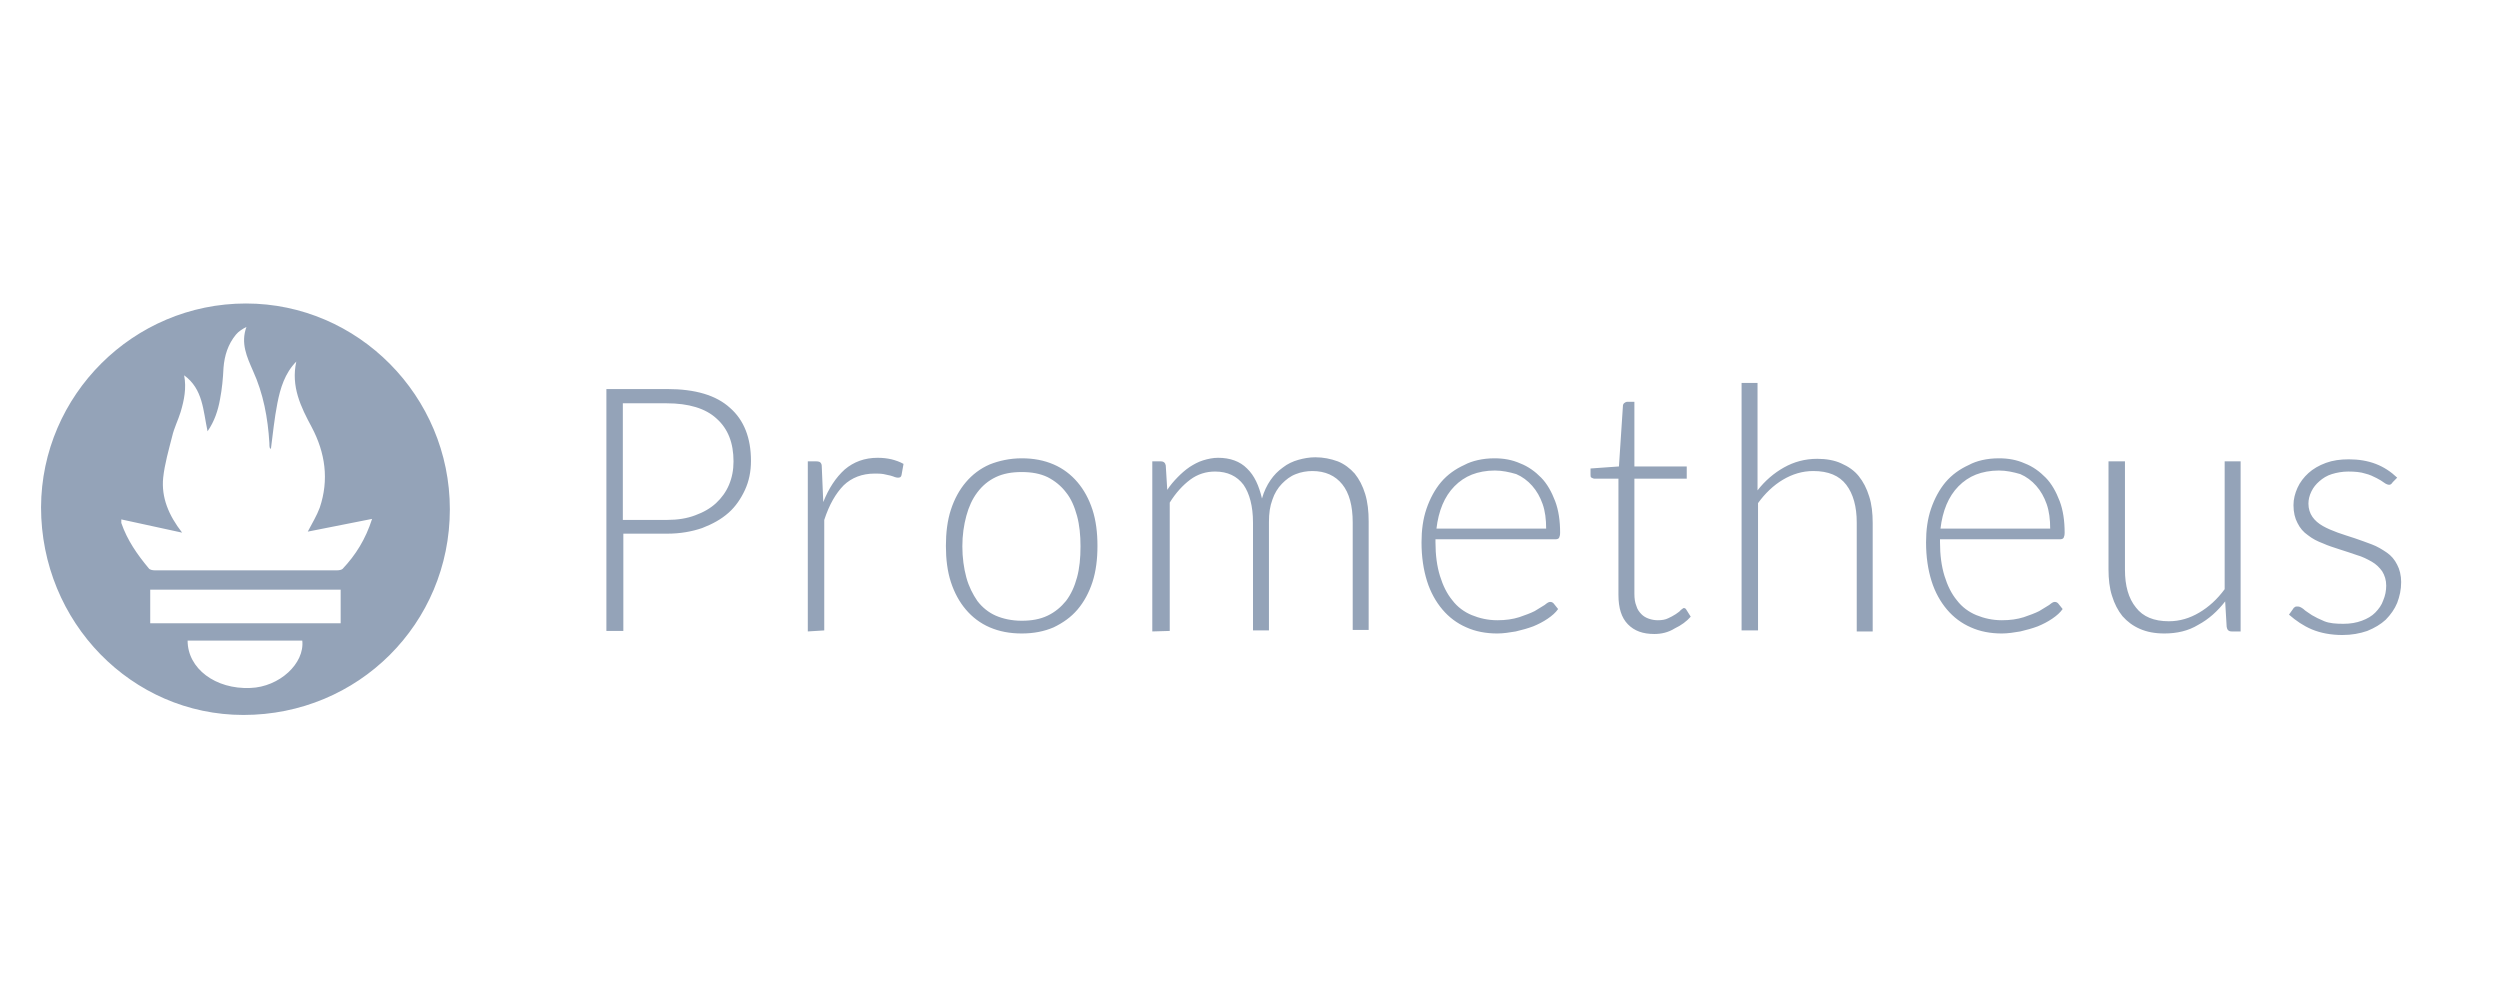 <?xml version="1.0" encoding="UTF-8" standalone="no"?>
<svg
   fill="none"
   height="48"
   viewBox="0 0 120 48"
   width="120"
   version="1.1"
   id="svg6"
   sodipodi:docname="Prometheus.svg"
   xml:space="preserve"
   inkscape:version="1.4 (86a8ad7, 2024-10-11)"
   xmlns:inkscape="http://www.inkscape.org/namespaces/inkscape"
   xmlns:sodipodi="http://sodipodi.sourceforge.net/DTD/sodipodi-0.dtd"
   xmlns="http://www.w3.org/2000/svg"
   xmlns:svg="http://www.w3.org/2000/svg"><defs
     id="defs6"><clipPath
       clipPathUnits="userSpaceOnUse"
       id="clipPath2"><path
         d="M 0,1536 H 2048 V 0 H 0 Z"
         transform="translate(-575.836,-847.979)"
         id="path2-0" /></clipPath><clipPath
       clipPathUnits="userSpaceOnUse"
       id="clipPath4"><path
         d="M 0,1536 H 2048 V 0 H 0 Z"
         transform="translate(-291.485,-743.56)"
         id="path4-9" /></clipPath><clipPath
       clipPathUnits="userSpaceOnUse"
       id="clipPath6"><path
         d="M 0,1536 H 2048 V 0 H 0 Z"
         transform="translate(-326.35,-833.438)"
         id="path6-4" /></clipPath><clipPath
       clipPathUnits="userSpaceOnUse"
       id="clipPath2-4"><path
         d="M 0,2500 H 1535 V 0 H 0 Z"
         transform="translate(-1435.517,-1463.427)"
         id="path2" /></clipPath><clipPath
       clipPathUnits="userSpaceOnUse"
       id="clipPath4-5"><path
         d="M 0,2500 H 1535 V 0 H 0 Z"
         transform="translate(-123.614,-1293.839)"
         id="path4" /></clipPath><clipPath
       clipPathUnits="userSpaceOnUse"
       id="clipPath6-5"><path
         d="M 0,2500 H 1535 V 0 H 0 Z"
         transform="translate(-277.543,-962.217)"
         id="path6" /></clipPath><clipPath
       clipPathUnits="userSpaceOnUse"
       id="clipPath8"><path
         d="M 0,2500 H 1535 V 0 H 0 Z"
         transform="translate(-1047.727,-1459.649)"
         id="path8" /></clipPath><clipPath
       clipPathUnits="userSpaceOnUse"
       id="clipPath10"><path
         d="M 0,2500 H 1535 V 0 H 0 Z"
         transform="translate(-961.311,-1018.386)"
         id="path10" /></clipPath><clipPath
       clipPathUnits="userSpaceOnUse"
       id="clipPath12"><path
         d="M 0,2500 H 1535 V 0 H 0 Z"
         transform="translate(-356.398,-1908.473)"
         id="path12" /></clipPath><clipPath
       clipPathUnits="userSpaceOnUse"
       id="clipPath14"><path
         d="M 0,2500 H 1535 V 0 H 0 Z"
         transform="translate(-384.485,-1926.294)"
         id="path14" /></clipPath><clipPath
       clipPathUnits="userSpaceOnUse"
       id="clipPath16"><path
         d="M 0,2500 H 1535 V 0 H 0 Z"
         transform="translate(-1129.276,-2207.147)"
         id="path16" /></clipPath><clipPath
       clipPathUnits="userSpaceOnUse"
       id="clipPath18"><path
         d="M 0,2500 H 1535 V 0 H 0 Z"
         transform="translate(-805.761,-2115.87)"
         id="path18" /></clipPath><clipPath
       clipPathUnits="userSpaceOnUse"
       id="clipPath20"><path
         d="M 0,2500 H 1535 V 0 H 0 Z"
         transform="translate(-591.342,-990.304)"
         id="path20" /></clipPath><clipPath
       clipPathUnits="userSpaceOnUse"
       id="clipPath22"><path
         d="M 0,2500 H 1535 V 0 H 0 Z"
         transform="translate(-983.998,-1015.686)"
         id="path22" /></clipPath><clipPath
       clipPathUnits="userSpaceOnUse"
       id="clipPath24"><path
         d="M 0,2500 H 1535 V 0 H 0 Z"
         transform="translate(-1009.38,-1015.686)"
         id="path24" /></clipPath><clipPath
       clipPathUnits="userSpaceOnUse"
       id="clipPath26"><path
         d="M 0,2500 H 1535 V 0 H 0 Z"
         transform="translate(-1075.809,-1480.17)"
         id="path26" /></clipPath><clipPath
       clipPathUnits="userSpaceOnUse"
       id="clipPath28"><path
         d="M 0,2500 H 1535 V 0 H 0 Z"
         transform="translate(-679.919,-513.394)"
         id="path28" /></clipPath><clipPath
       clipPathUnits="userSpaceOnUse"
       id="clipPath30"><path
         d="M 0,2500 H 1535 V 0 H 0 Z"
         transform="translate(-951.045,-1018.386)"
         id="path30" /></clipPath><clipPath
       clipPathUnits="userSpaceOnUse"
       id="clipPath32"><path
         d="M 0,2500 H 1535 V 0 H 0 Z"
         transform="translate(-1105.518,-803.967)"
         id="path32" /></clipPath><clipPath
       clipPathUnits="userSpaceOnUse"
       id="clipPath34"><path
         d="M 0,2500 H 1535 V 0 H 0 Z"
         transform="translate(-1103.896,-855.275)"
         id="path34" /></clipPath><clipPath
       clipPathUnits="userSpaceOnUse"
       id="clipPath36"><path
         d="M 0,2500 H 1535 V 0 H 0 Z"
         transform="translate(-1003.436,-1036.213)"
         id="path36" /></clipPath><clipPath
       clipPathUnits="userSpaceOnUse"
       id="clipPath38"><path
         d="M 0,2500 H 1535 V 0 H 0 Z"
         transform="translate(-1014.779,-1084.82)"
         id="path38" /></clipPath><clipPath
       clipPathUnits="userSpaceOnUse"
       id="clipPath40"><path
         d="M 0,2500 H 1535 V 0 H 0 Z"
         transform="translate(-702.602,-1421.302)"
         id="path40" /></clipPath><clipPath
       clipPathUnits="userSpaceOnUse"
       id="clipPath42"><path
         d="M 0,2500 H 1535 V 0 H 0 Z"
         transform="translate(-588.643,-1413.741)"
         id="path42" /></clipPath><clipPath
       clipPathUnits="userSpaceOnUse"
       id="clipPath44"><path
         d="M 0,2500 H 1535 V 0 H 0 Z"
         transform="translate(-1105.518,-1290.056)"
         id="path44" /></clipPath><clipPath
       clipPathUnits="userSpaceOnUse"
       id="clipPath46"><path
         d="M 0,2500 H 1535 V 0 H 0 Z"
         transform="translate(-1105.518,-1290.056)"
         id="path46" /></clipPath><clipPath
       clipPathUnits="userSpaceOnUse"
       id="clipPath48"><path
         d="M 0,2500 H 1535 V 0 H 0 Z"
         transform="translate(-898.66,-1360.812)"
         id="path48" /></clipPath><clipPath
       clipPathUnits="userSpaceOnUse"
       id="clipPath50"><path
         d="M 0,2500 H 1535 V 0 H 0 Z"
         transform="translate(-898.66,-1360.812)"
         id="path50" /></clipPath><clipPath
       clipPathUnits="userSpaceOnUse"
       id="clipPath52"><path
         d="M 0,2500 H 1535 V 0 H 0 Z"
         transform="translate(-922.964,-1313.821)"
         id="path52" /></clipPath><clipPath
       clipPathUnits="userSpaceOnUse"
       id="clipPath54"><path
         d="M 0,2500 H 1535 V 0 H 0 Z"
         transform="translate(-922.964,-1313.821)"
         id="path54" /></clipPath><clipPath
       clipPathUnits="userSpaceOnUse"
       id="clipPath56"><path
         d="M 0,2500 H 1535 V 0 H 0 Z"
         transform="translate(-738.249,-1212.284)"
         id="path56" /></clipPath><clipPath
       clipPathUnits="userSpaceOnUse"
       id="clipPath58"><path
         d="M 0,2500 H 1535 V 0 H 0 Z"
         transform="translate(-828.986,-1654.625)"
         id="path58" /></clipPath><clipPath
       clipPathUnits="userSpaceOnUse"
       id="clipPath60"><path
         d="M 0,2500 H 1535 V 0 H 0 Z"
         transform="translate(-1128.199,-1238.21)"
         id="path60" /></clipPath><clipPath
       clipPathUnits="userSpaceOnUse"
       id="clipPath62"><path
         d="M 0,2500 H 1535 V 0 H 0 Z"
         transform="translate(-1346.4,-906.044)"
         id="path62" /></clipPath><clipPath
       clipPathUnits="userSpaceOnUse"
       id="clipPath64"><path
         d="M 0,2500 H 1535 V 0 H 0 Z"
         transform="translate(-1060.148,-760.221)"
         id="path64" /></clipPath><clipPath
       clipPathUnits="userSpaceOnUse"
       id="clipPath66"><path
         d="M 0,2500 H 1535 V 0 H 0 Z"
         transform="translate(-1001.819,-1429.941)"
         id="path66" /></clipPath><clipPath
       clipPathUnits="userSpaceOnUse"
       id="clipPath68"><path
         d="M 0,2500 H 1535 V 0 H 0 Z"
         transform="translate(-784.695,-1147.471)"
         id="path68" /></clipPath><clipPath
       clipPathUnits="userSpaceOnUse"
       id="clipPath70"><path
         d="M 0,2500 H 1535 V 0 H 0 Z"
         transform="translate(-1181.129,-1064.294)"
         id="path70" /></clipPath><clipPath
       clipPathUnits="userSpaceOnUse"
       id="clipPath72"><path
         d="M 0,2500 H 1535 V 0 H 0 Z"
         transform="translate(-767.958,-1677.851)"
         id="path72" /></clipPath><clipPath
       clipPathUnits="userSpaceOnUse"
       id="clipPath74"><path
         d="M 0,2500 H 1535 V 0 H 0 Z"
         transform="translate(-1005.597,-1173.936)"
         id="path74" /></clipPath><clipPath
       clipPathUnits="userSpaceOnUse"
       id="clipPath76"><path
         d="M 0,2500 H 1535 V 0 H 0 Z"
         transform="translate(-1379.882,-115.883)"
         id="path76" /></clipPath></defs><sodipodi:namedview
     id="namedview6"
     pagecolor="#505050"
     bordercolor="#eeeeee"
     borderopacity="1"
     inkscape:showpageshadow="0"
     inkscape:pageopacity="0"
     inkscape:pagecheckerboard="0"
     inkscape:deskcolor="#505050"
     inkscape:zoom="7.28"
     inkscape:cx="73.008242"
     inkscape:cy="25.480769"
     inkscape:window-width="1600"
     inkscape:window-height="829"
     inkscape:window-x="-8"
     inkscape:window-y="-8"
     inkscape:window-maximized="1"
     inkscape:current-layer="layer-MC0"><inkscape:page
       x="0"
       y="0"
       width="120"
       height="48"
       id="page6"
       margin="0"
       bleed="0" /><inkscape:page
       x="130"
       y="0"
       width="2730.667"
       height="2048"
       id="page7"
       margin="855.457 253.16 855.457 253.159"
       bleed="0" /><inkscape:page
       x="2870.667"
       y="0"
       width="2046.667"
       height="3333.333"
       id="page8"
       margin="153.785 100.24 155.693 100.727"
       bleed="0" /></sodipodi:namedview><clipPath
     id="a"><path
       d="m0 11h120v25.632h-120z"
       id="path1" /></clipPath><g
     id="layer-MC0"
     inkscape:groupmode="layer"
     inkscape:label="katman 1"
     transform="matrix(0.009,0,0,0.008,2.74,13.924)"><path
       class="st0"
       d="m 3020.045,1461.501 v 583.58 h -90.403 V 593.77 h 324.386 c 148.899,0 260.573,36.665 335.022,113.049 74.45,73.329 111.675,180.268 111.675,317.761 0,64.163 -10.636,122.216 -31.907,174.157 -21.271,51.941 -50.519,100.828 -87.744,137.493 -39.884,39.72 -85.085,67.219 -140.922,91.662 -55.837,21.388 -116.992,33.609 -186.123,33.609 z m 0,-82.496 h 233.984 c 55.837,0 106.356,-9.166 148.899,-27.499 45.201,-18.332 82.426,-42.775 111.674,-73.329 29.248,-30.554 53.178,-67.219 69.132,-109.994 15.953,-42.776 23.93,-88.606 23.93,-140.548 0,-109.994 -29.248,-195.545 -90.403,-256.653 -58.496,-61.108 -148.899,-91.662 -265.891,-91.662 h -233.984 v 699.685 z m 983.795,669.131 V 1027.636 h 45.201 c 10.635,0 18.612,3.055 21.271,6.111 5.318,6.111 7.976,12.222 7.976,24.443 l 7.977,213.877 c 29.248,-82.496 66.472,-146.659 114.333,-195.545 47.86,-45.831 106.357,-70.274 175.488,-70.274 26.589,0 50.519,3.055 74.45,9.166 21.271,6.111 45.2,15.277 63.813,27.499 l -10.636,67.219 c -2.659,12.222 -7.977,15.277 -18.612,15.277 -2.659,0 -7.977,0 -15.953,-3.055 -5.318,-3.055 -15.954,-6.111 -23.93,-9.166 -10.636,-3.055 -23.93,-6.111 -37.225,-9.166 -15.953,-3.055 -31.906,-3.055 -47.86,-3.055 -66.472,0 -122.31,24.443 -164.852,70.274 -42.542,48.886 -77.108,116.105 -103.697,207.767 V 2042.026 Z M 5144.51,1009.303 c 63.814,0 119.651,12.222 170.17,36.665 50.519,24.443 93.062,61.108 127.628,106.939 34.565,45.831 61.154,100.828 79.767,164.991 18.612,64.163 26.589,137.493 26.589,216.933 0,79.44 -7.977,152.77 -26.589,216.933 -18.612,64.163 -45.201,119.16 -79.767,164.991 -34.566,45.831 -77.109,79.44 -127.628,106.939 -50.519,24.443 -106.356,36.664 -170.17,36.664 -63.813,0 -119.65,-12.222 -170.169,-36.664 -50.519,-24.443 -93.062,-61.108 -127.628,-106.939 -34.565,-45.831 -61.154,-100.828 -79.767,-164.991 -18.612,-64.163 -26.589,-137.493 -26.589,-216.933 0,-79.44 7.977,-152.77 26.589,-216.933 18.612,-64.163 45.201,-119.16 79.767,-164.991 34.566,-45.831 77.109,-82.496 127.628,-106.939 47.86,-21.388 106.356,-36.665 170.169,-36.665 z m 0,974.67 c 53.178,0 98.38,-9.166 138.263,-30.554 39.884,-21.388 71.79,-51.941 98.38,-88.606 26.589,-39.72 45.201,-85.551 58.496,-140.548 13.294,-54.997 18.612,-116.105 18.612,-186.379 0,-67.219 -5.318,-128.326 -18.612,-183.323 -13.295,-54.997 -31.907,-103.883 -58.496,-140.548 -26.589,-39.72 -61.154,-70.274 -98.38,-91.662 -39.883,-21.388 -85.085,-30.554 -138.263,-30.554 -53.178,0 -98.379,9.166 -138.263,30.554 -39.883,21.388 -71.79,51.942 -98.379,91.662 -26.589,39.72 -45.201,85.551 -58.496,140.548 -13.294,54.997 -21.271,116.105 -21.271,183.323 0,67.219 7.977,131.382 21.271,186.379 13.295,54.997 34.566,100.828 58.496,140.548 26.588,39.72 61.154,70.274 98.379,88.606 37.225,18.332 85.085,30.554 138.263,30.554 z m 696.633,64.163 V 1027.636 h 45.202 c 15.953,0 23.929,9.166 26.588,24.443 l 7.977,146.659 c 15.953,-27.499 34.566,-51.942 55.837,-76.385 18.612,-21.388 39.883,-42.776 63.813,-61.108 21.271,-15.277 45.201,-30.554 71.79,-39.72 26.589,-9.166 53.178,-15.277 79.767,-15.277 63.814,0 116.992,21.388 154.217,64.163 39.883,42.776 63.814,103.883 79.767,180.268 10.636,-42.776 26.589,-79.44 45.201,-109.994 18.612,-30.554 39.884,-54.997 66.473,-76.385 23.931,-21.388 53.178,-36.665 82.427,-45.831 29.248,-9.166 58.495,-15.277 90.403,-15.277 42.542,0 82.427,9.166 119.651,24.443 34.565,15.277 66.472,42.775 90.403,73.329 23.93,33.609 42.542,73.329 55.837,122.216 13.295,48.886 18.613,103.883 18.613,164.991 v 650.799 h -85.085 v -644.688 c 0,-100.828 -18.613,-177.213 -55.837,-229.154 -37.225,-51.942 -90.403,-79.44 -159.534,-79.44 -29.248,0 -61.155,6.111 -87.745,18.332 -29.247,12.222 -53.178,33.61 -74.449,58.053 -21.271,24.443 -39.883,58.053 -50.519,94.717 -13.295,39.72 -18.612,82.496 -18.612,134.437 v 650.799 h -85.085 v -647.743 c 0,-97.772 -18.612,-174.157 -50.519,-226.099 -34.566,-51.941 -85.086,-79.44 -151.558,-79.44 -47.86,0 -93.062,15.277 -132.945,48.886 -39.883,33.609 -77.109,79.44 -109.015,137.493 v 769.959 z M 7665.153,1009.303 c 50.519,0 95.721,9.166 138.263,30.554 42.542,18.332 79.767,48.886 111.674,85.551 31.907,36.665 55.837,85.551 74.45,140.548 18.612,54.997 26.589,119.16 26.589,189.434 0,15.277 -2.659,24.443 -5.318,30.554 -2.659,6.111 -10.636,9.166 -18.612,9.166 h -640.797 v 18.332 c 0,76.385 7.977,143.603 23.93,201.656 15.954,58.052 37.225,106.939 66.473,146.659 26.589,39.72 63.813,70.274 103.697,88.606 39.883,18.333 85.085,30.554 135.604,30.554 45.201,0 82.427,-6.111 116.992,-18.332 31.907,-12.222 61.155,-24.443 82.427,-36.665 21.271,-15.277 39.883,-27.498 53.178,-36.665 13.295,-12.222 21.271,-18.332 29.248,-18.332 7.977,0 13.295,3.055 18.612,9.166 l 23.93,33.609 c -13.294,21.388 -31.907,39.72 -55.837,58.052 -23.93,18.333 -50.519,33.609 -77.109,45.831 -29.248,12.222 -58.496,21.388 -93.062,30.554 -31.907,6.111 -66.472,12.222 -98.38,12.222 -61.154,0 -116.992,-12.222 -164.852,-36.664 -50.519,-24.443 -93.062,-61.108 -127.627,-106.939 -34.566,-45.831 -63.814,-103.883 -82.427,-171.102 -18.612,-67.219 -29.247,-143.603 -29.247,-232.21 0,-73.329 7.976,-140.548 26.588,-201.656 18.613,-61.108 45.202,-116.105 77.109,-158.88 34.566,-45.831 77.109,-79.44 124.969,-103.883 39.883,-24.443 98.379,-39.72 159.534,-39.72 z m 2.659,73.33 c -45.201,0 -87.744,9.166 -122.31,24.443 -34.565,15.277 -66.472,39.72 -93.062,70.274 -26.589,30.554 -47.86,67.219 -63.813,109.994 -15.954,42.776 -26.589,91.662 -31.907,143.603 h 584.959 c 0,-54.997 -5.318,-103.883 -18.612,-146.659 -13.295,-42.776 -31.907,-79.44 -55.837,-109.994 -23.93,-30.554 -53.178,-54.997 -85.085,-70.274 -37.225,-12.221 -74.45,-21.387 -114.333,-21.387 z m 850.849,980.781 c -61.154,0 -106.356,-18.332 -140.922,-58.053 -34.565,-39.72 -50.519,-97.772 -50.519,-177.213 v -696.63 h -127.627 c -5.318,0 -10.636,-3.055 -15.953,-6.111 -5.318,-3.055 -5.318,-9.166 -5.318,-18.332 v -36.665 l 151.557,-12.222 21.271,-363.592 c 0,-6.111 2.659,-12.222 5.318,-15.277 2.659,-3.055 5.318,-3.055 7.977,-6.111 2.659,0 5.317,-3.055 7.976,-3.055 h 39.884 v 388.035 h 279.185 v 73.329 h -279.185 v 690.519 c 0,27.498 2.659,51.942 10.635,73.329 5.318,21.388 15.954,36.665 26.589,48.886 10.636,12.222 23.93,21.388 39.883,27.498 15.954,6.111 31.907,9.166 47.86,9.166 21.271,0 39.884,-3.055 55.837,-12.221 13.294,-6.111 26.589,-15.277 39.883,-24.443 10.636,-9.166 21.271,-15.277 26.589,-24.443 7.977,-6.111 13.295,-12.221 15.953,-12.221 5.318,0 10.636,3.055 13.295,9.166 l 23.93,42.776 c -21.271,27.499 -50.519,51.942 -85.085,70.274 -34.565,24.443 -71.79,33.609 -109.015,33.609 z m 465.309,-15.277 V 557.105 h 85.085 V 1201.793 c 39.884,-58.052 87.745,-103.883 140.922,-137.493 53.178,-33.609 111.675,-51.942 178.147,-51.942 47.859,0 93.062,9.166 127.627,27.499 37.225,18.332 69.132,42.776 93.062,76.385 23.93,33.609 42.542,73.329 55.837,122.216 13.294,45.831 18.612,100.828 18.612,158.88 v 650.799 h -85.085 v -653.854 c 0,-94.717 -18.612,-171.102 -55.837,-226.099 -37.224,-54.997 -95.721,-82.496 -175.488,-82.496 -58.495,0 -111.674,18.332 -162.192,51.942 -50.519,33.609 -95.721,82.496 -132.946,140.548 v 763.848 h -87.744 z M 10355.965,1009.303 c 50.519,0 95.721,9.166 138.263,30.554 42.542,18.332 79.767,48.886 111.674,85.551 31.907,36.665 55.837,85.551 74.449,140.548 18.612,54.997 26.589,119.16 26.589,189.434 0,15.277 -2.659,24.443 -5.318,30.554 -2.659,6.111 -10.636,9.166 -18.612,9.166 h -640.796 v 18.332 c 0,76.385 7.977,143.603 23.93,201.656 15.954,58.052 37.225,106.939 66.472,146.659 26.589,39.72 63.815,70.274 103.698,88.606 39.883,18.333 85.085,30.554 135.604,30.554 45.201,0 82.427,-6.111 116.992,-18.332 31.907,-12.222 61.155,-24.443 82.426,-36.665 21.272,-15.277 39.884,-27.498 53.178,-36.665 13.295,-12.222 21.272,-18.332 29.248,-18.332 7.977,0 13.295,3.055 18.612,9.166 l 23.93,33.609 c -13.294,21.388 -31.906,39.72 -55.836,58.052 -23.93,18.333 -50.519,33.609 -77.109,45.831 -29.248,12.222 -58.495,21.388 -93.061,30.554 -31.908,6.111 -66.473,12.222 -98.38,12.222 -61.155,0 -116.992,-12.222 -164.852,-36.664 -50.519,-24.443 -93.062,-61.108 -127.627,-106.939 -34.566,-45.831 -63.815,-103.883 -82.427,-171.102 -18.612,-67.219 -29.247,-143.603 -29.247,-232.21 0,-73.329 7.976,-140.548 26.588,-201.656 18.613,-61.108 45.202,-116.105 77.109,-158.88 34.566,-45.831 77.108,-79.44 124.969,-103.883 39.883,-24.443 95.72,-39.72 159.534,-39.72 z m 0,73.33 c -45.202,0 -87.744,9.166 -122.31,24.443 -34.565,15.277 -66.473,39.72 -93.062,70.274 -26.589,30.554 -47.86,67.219 -63.813,109.994 -15.953,42.776 -26.589,91.662 -31.907,143.603 h 584.959 c 0,-54.997 -5.318,-103.883 -18.612,-146.659 -13.294,-42.776 -31.907,-79.44 -55.838,-109.994 -23.93,-30.554 -53.178,-54.997 -85.084,-70.274 -37.226,-12.221 -74.45,-21.387 -114.333,-21.387 z m 672.703,-54.997 v 650.798 c 0,94.717 18.612,171.102 58.495,226.099 37.225,54.997 95.721,82.496 175.489,82.496 58.495,0 111.673,-18.332 162.193,-51.941 50.519,-33.609 95.72,-79.44 135.604,-140.548 v -766.903 h 85.084 v 1020.501 h -47.86 c -15.953,0 -23.93,-9.166 -26.588,-27.499 l -7.977,-152.77 c -39.884,58.053 -87.744,106.939 -143.581,140.548 -53.179,36.665 -114.333,51.941 -180.806,51.941 -50.519,0 -93.061,-9.166 -130.287,-27.498 -37.224,-18.332 -66.472,-42.775 -93.06,-76.385 -23.931,-33.609 -42.544,-73.33 -55.838,-122.216 -13.294,-45.831 -18.612,-100.828 -18.612,-158.88 v -647.743 z m 1427.831,125.271 c -5.317,9.166 -10.635,15.277 -18.612,15.277 -5.318,0 -15.953,-3.055 -26.589,-12.222 -10.635,-9.166 -23.93,-18.332 -39.883,-27.498 -15.953,-9.166 -37.225,-21.388 -61.155,-27.499 -23.93,-9.166 -55.837,-12.222 -90.402,-12.222 -31.908,0 -61.156,6.111 -87.745,15.277 -26.589,9.166 -47.86,24.443 -66.473,42.776 -18.612,18.333 -31.906,36.665 -42.542,61.108 -10.635,24.443 -15.953,48.886 -15.953,73.33 0,30.554 7.976,58.052 21.271,79.44 13.294,21.388 31.907,39.72 55.837,54.997 23.93,15.277 50.519,27.498 79.767,39.72 29.248,12.222 58.496,21.388 90.403,33.609 31.907,12.222 61.154,24.443 90.403,36.665 29.248,12.222 55.837,30.554 79.767,48.886 23.93,18.332 42.542,42.776 55.837,73.329 13.295,27.499 21.271,64.163 21.271,103.883 0,45.831 -7.976,85.551 -21.271,125.271 -13.295,36.665 -34.566,70.274 -61.155,100.828 -26.589,27.499 -58.495,48.886 -98.38,67.219 -39.883,15.277 -82.425,24.443 -132.945,24.443 -61.155,0 -116.992,-12.222 -162.193,-33.609 -45.201,-21.388 -85.085,-51.942 -122.31,-88.606 l 21.271,-33.609 c 2.659,-6.111 5.318,-9.166 10.636,-12.222 2.659,-3.056 7.977,-3.056 15.954,-3.056 7.977,0 18.612,6.111 29.248,15.277 10.636,12.221 26.589,21.388 45.201,36.664 18.612,12.222 39.883,24.443 66.473,36.665 26.589,12.222 61.154,15.277 101.038,15.277 37.225,0 69.132,-6.111 98.38,-18.332 29.247,-12.222 53.178,-27.498 71.79,-48.886 18.613,-21.388 34.566,-45.831 42.542,-73.33 10.636,-27.499 15.954,-58.052 15.954,-88.606 0,-33.609 -7.977,-61.108 -21.271,-85.551 -13.295,-21.388 -31.907,-42.776 -55.837,-58.053 -23.931,-15.277 -50.52,-30.554 -79.767,-39.72 -29.248,-12.221 -58.497,-21.388 -90.404,-33.609 -31.906,-12.222 -61.154,-21.388 -90.402,-36.665 -29.248,-12.222 -55.837,-27.498 -79.767,-48.886 -23.93,-18.332 -42.542,-42.776 -55.837,-73.329 -13.295,-27.498 -21.272,-64.163 -21.272,-106.939 0,-36.664 7.977,-70.274 21.272,-103.883 13.295,-33.609 34.566,-64.163 58.496,-88.606 23.93,-24.443 55.836,-45.831 93.062,-61.108 37.224,-15.277 77.107,-21.388 122.309,-21.388 53.178,0 101.038,9.166 143.581,27.499 42.543,18.333 79.767,45.831 114.333,82.496 z M 1007.254,80.464 c 598.254,0 1087.492,556.081 1087.492,1234.379 0,687.463 -489.239,1234.378 -1100.787,1234.378 -595.594,0 -1079.515,-556.081 -1079.515,-1246.6 C -82.897,630.435 406.342,80.464 1007.254,80.464 Z M 677.55,511.274 c 13.294,76.385 0,149.714 -18.612,219.988 -13.294,48.886 -34.566,94.717 -45.201,146.659 -18.612,82.496 -39.883,164.991 -47.86,247.487 -10.636,119.16 29.248,226.099 101.039,329.982 l -324.387,-79.44 c 0,12.221 0,15.277 0,21.388 31.907,103.883 85.086,189.434 146.24,271.93 5.318,9.166 21.271,12.222 31.907,12.222 324.386,0 648.773,0 973.159,0 10.635,0 23.93,-3.055 29.248,-9.166 69.132,-82.496 122.309,-177.213 156.875,-299.429 l -342.999,76.385 c 23.93,-51.942 47.86,-94.717 63.813,-143.603 50.519,-168.046 29.247,-329.982 -42.542,-482.752 -58.496,-122.216 -111.675,-244.431 -82.427,-394.146 -61.154,70.274 -85.085,158.88 -101.038,250.542 -15.954,91.662 -23.931,183.323 -34.566,274.985 -2.659,-3.055 -2.659,-6.111 -5.318,-6.111 -2.659,-9.166 -2.659,-18.332 -2.659,-30.554 -7.976,-149.714 -31.906,-296.373 -87.744,-433.866 -31.906,-82.496 -66.473,-164.991 -34.565,-262.764 -21.271,12.222 -42.542,27.499 -55.837,45.831 -42.542,58.053 -61.154,125.271 -66.472,198.601 -2.659,64.163 -7.977,128.327 -18.612,189.435 -10.636,67.219 -29.248,131.382 -66.472,192.49 C 778.589,722.096 778.589,593.77 677.55,511.274 Z M 1512.446,1797.595 H 496.745 v 201.656 H 1512.446 Z m -816.284,305.539 c 0,168.047 148.899,293.318 335.022,284.152 154.216,-6.111 289.82,-146.659 276.526,-284.152 z"
       id="path1-7"
       style="stroke-width:28.503;fill:#94a3b8;fill-opacity:1" /></g><style
     type="text/css"
     id="style1">
	.st0{fill:#010202;}
</style></svg>
